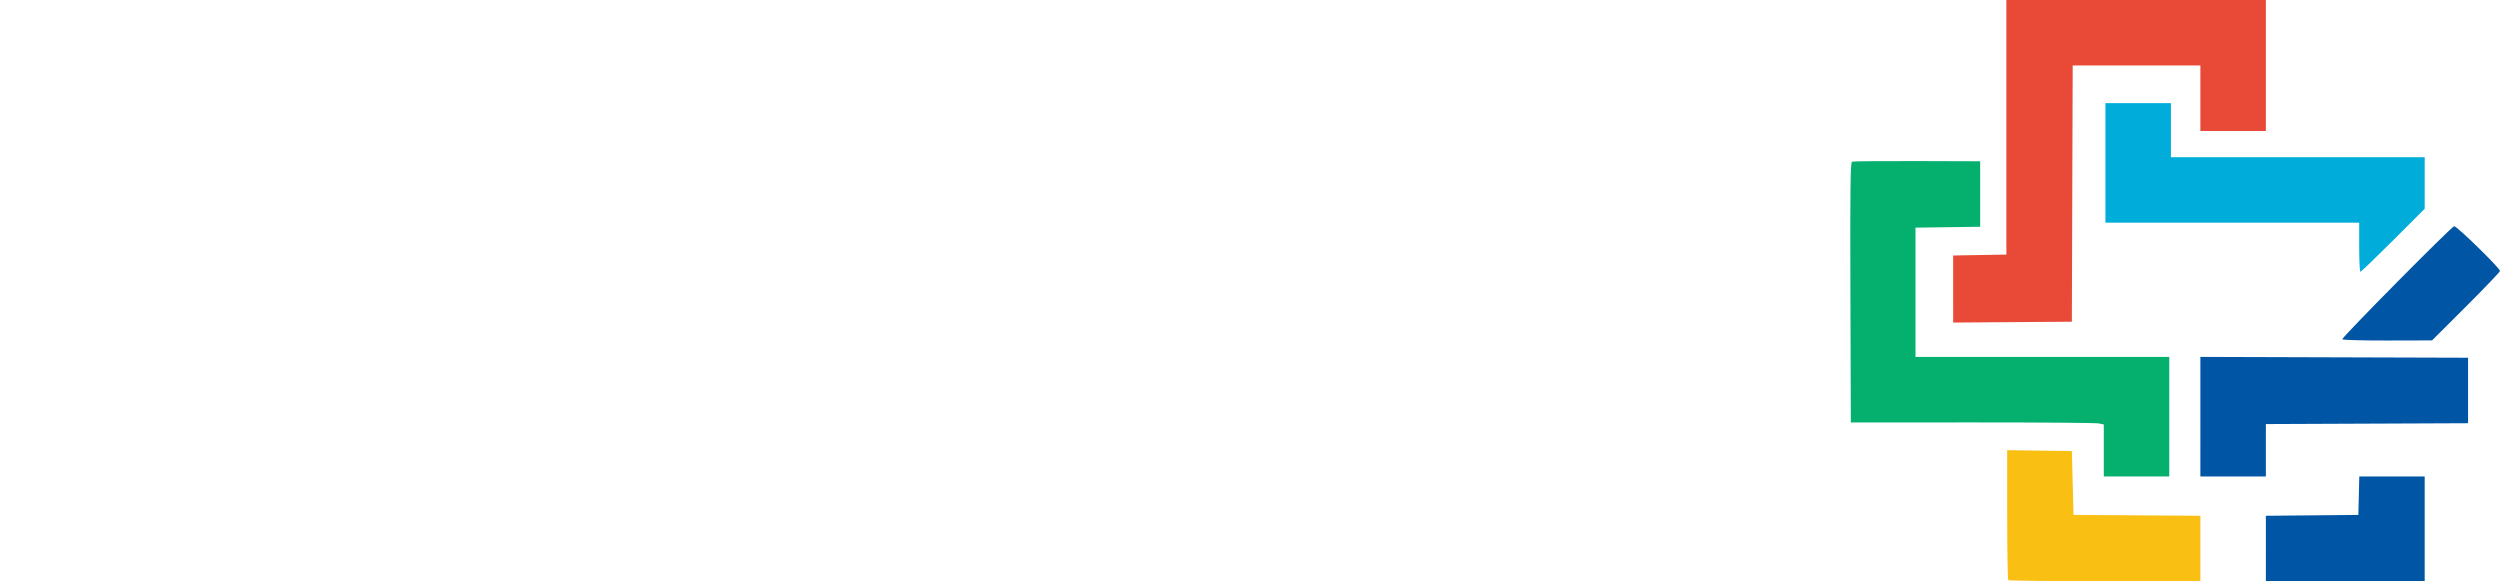 <?xml version="1.0" encoding="UTF-8" standalone="no"?>
<!-- Created with Inkscape (http://www.inkscape.org/) -->

<svg
   xmlns:dc="http://purl.org/dc/elements/1.1/"
   xmlns:cc="http://creativecommons.org/ns#"
   xmlns:rdf="http://www.w3.org/1999/02/22-rdf-syntax-ns#"
   xmlns:svg="http://www.w3.org/2000/svg"
   xmlns="http://www.w3.org/2000/svg"
   xmlns:sodipodi="http://sodipodi.sourceforge.net/DTD/sodipodi-0.dtd"
   xmlns:inkscape="http://www.inkscape.org/namespaces/inkscape"
   width="538.679mm"
   height="125.236mm"
   viewBox="0 0 1908.706 443.75"
   id="svg2"
   version="1.1"
   inkscape:version="0.91 r13725"
   sodipodi:docname="CSHP-AB Logo.svg"
   inkscape:export-filename="E:\Desktop\CSHP-AB Logo + Text [Color].png"
   inkscape:export-xdpi="282.91"
   inkscape:export-ydpi="282.91">
  <defs
     id="defs4" />
  <sodipodi:namedview
     id="base"
     pagecolor="#ffffff"
     bordercolor="#666666"
     borderopacity="1.0"
     inkscape:pageopacity="0.0"
     inkscape:pageshadow="2"
     inkscape:zoom="0.49497475"
     inkscape:cx="1115.7762"
     inkscape:cy="273.27557"
     inkscape:document-units="px"
     inkscape:current-layer="layer1"
     showgrid="false"
     fit-margin-top="0"
     fit-margin-left="0"
     fit-margin-right="0"
     fit-margin-bottom="0"
     inkscape:window-width="1920"
     inkscape:window-height="1017"
     inkscape:window-x="1912"
     inkscape:window-y="-8"
     inkscape:window-maximized="1" />
  <g
     inkscape:groupmode="layer"
     id="layer2"
     inkscape:label="Layer 2"
     transform="translate(1412.672,-643.018)" />
  <g
     inkscape:label="Layer 1"
     inkscape:groupmode="layer"
     id="layer1"
     transform="translate(1279.777,-870.38)">
    <g
       id="g4218"
       transform="translate(0,643.018)">
      <path
         inkscape:connector-curvature="0"
         id="path4173"
         d="m 253.512,670.279 c -0.458,-0.458 -0.833,-22.97 -0.833,-50.026 l 0,-49.193 24.687,0.339 24.688,0.339 0.625,24.375 0.625,24.375 48.438,0.327 48.438,0.327 0,24.985 0,24.985 -72.917,0 c -40.104,0 -73.292,-0.375 -73.75,-0.833 z"
         style="fill:#f9bf13;fill-opacity:1" />
      <path
         inkscape:connector-curvature="0"
         id="path4171"
         d="m 450.179,646.132 0,-24.98 35.312,-0.332 35.312,-0.332 0.352,-14.688 0.352,-14.688 24.96,0 24.96,0 0,40 0,40 -60.625,0 -60.625,0 z"
         style="fill:#0055a5;fill-opacity:1" />
      <path
         inkscape:connector-curvature="0"
         id="path4169"
         d="m 326.429,571.268 0,-19.844 -3.983,-0.797 c -2.191,-0.438 -45.644,-0.775 -96.562,-0.75 l -92.579,0.047 -0.32,-99.27 c -0.254,-78.753 0,-99.393 1.25,-99.866 0.864,-0.328 23.226,-0.53 49.695,-0.449 l 48.125,0.147 0,25 0,25 -24.688,0.339 -24.688,0.339 0,49.349 0,49.349 96.875,0 96.875,0 0,45.625 0,45.625 -25,0 -25,0 z"
         style="fill:#05b06e;fill-opacity:1" />
      <path
         inkscape:connector-curvature="0"
         id="path4167"
         d="m 400.179,545.48 0,-45.632 102.188,0.32 102.188,0.32 0,25 0,25 -77.188,0.322 -77.188,0.322 0,19.991 0,19.99 -25,0 -25,0 z"
         style="fill:#0055a5;fill-opacity:1" />
      <path
         inkscape:connector-curvature="0"
         id="path4165"
         d="m 508.486,486.407 c -0.675,-1.092 82.798,-85.455 85.418,-86.329 1.659,-0.553 35.025,31.982 35.025,34.152 0,0.703 -11.672,12.921 -25.938,27.152 l -25.938,25.873 -33.969,0.086 c -18.683,0.047 -34.252,-0.373 -34.599,-0.934 z"
         style="fill:#0055a5;fill-opacity:1" />
      <path
         inkscape:connector-curvature="0"
         id="path4163"
         d="m 211.429,448.034 0,-25.61 20.312,-0.343 20.312,-0.344 0,-97.188 0,-97.188 99.062,8e-5 99.062,6e-5 0,50 0,50 -25,0 -25,0 0,-25 0,-25 -48.742,0 -48.742,0 -0.32,97.812 -0.32,97.812 -45.312,0.328 -45.312,0.328 z"
         style="fill:#e94a37;fill-opacity:1" />
      <path
         inkscape:connector-curvature="0"
         id="path4147"
         d="m 521.429,416.112 0,-18.75 -96.875,0 -96.875,0 0,-45.625 0,-45.625 25,0 25,0 0,20.625 0,20.625 96.875,0 96.875,0 0,19.7 0,19.7 -24.074,24.05 c -13.241,13.228 -24.491,24.05 -25,24.05 -0.509,0 -0.926,-8.438 -0.926,-18.75 z"
         style="fill:#00acd9;fill-opacity:1" />
    </g>
  </g>
</svg>
